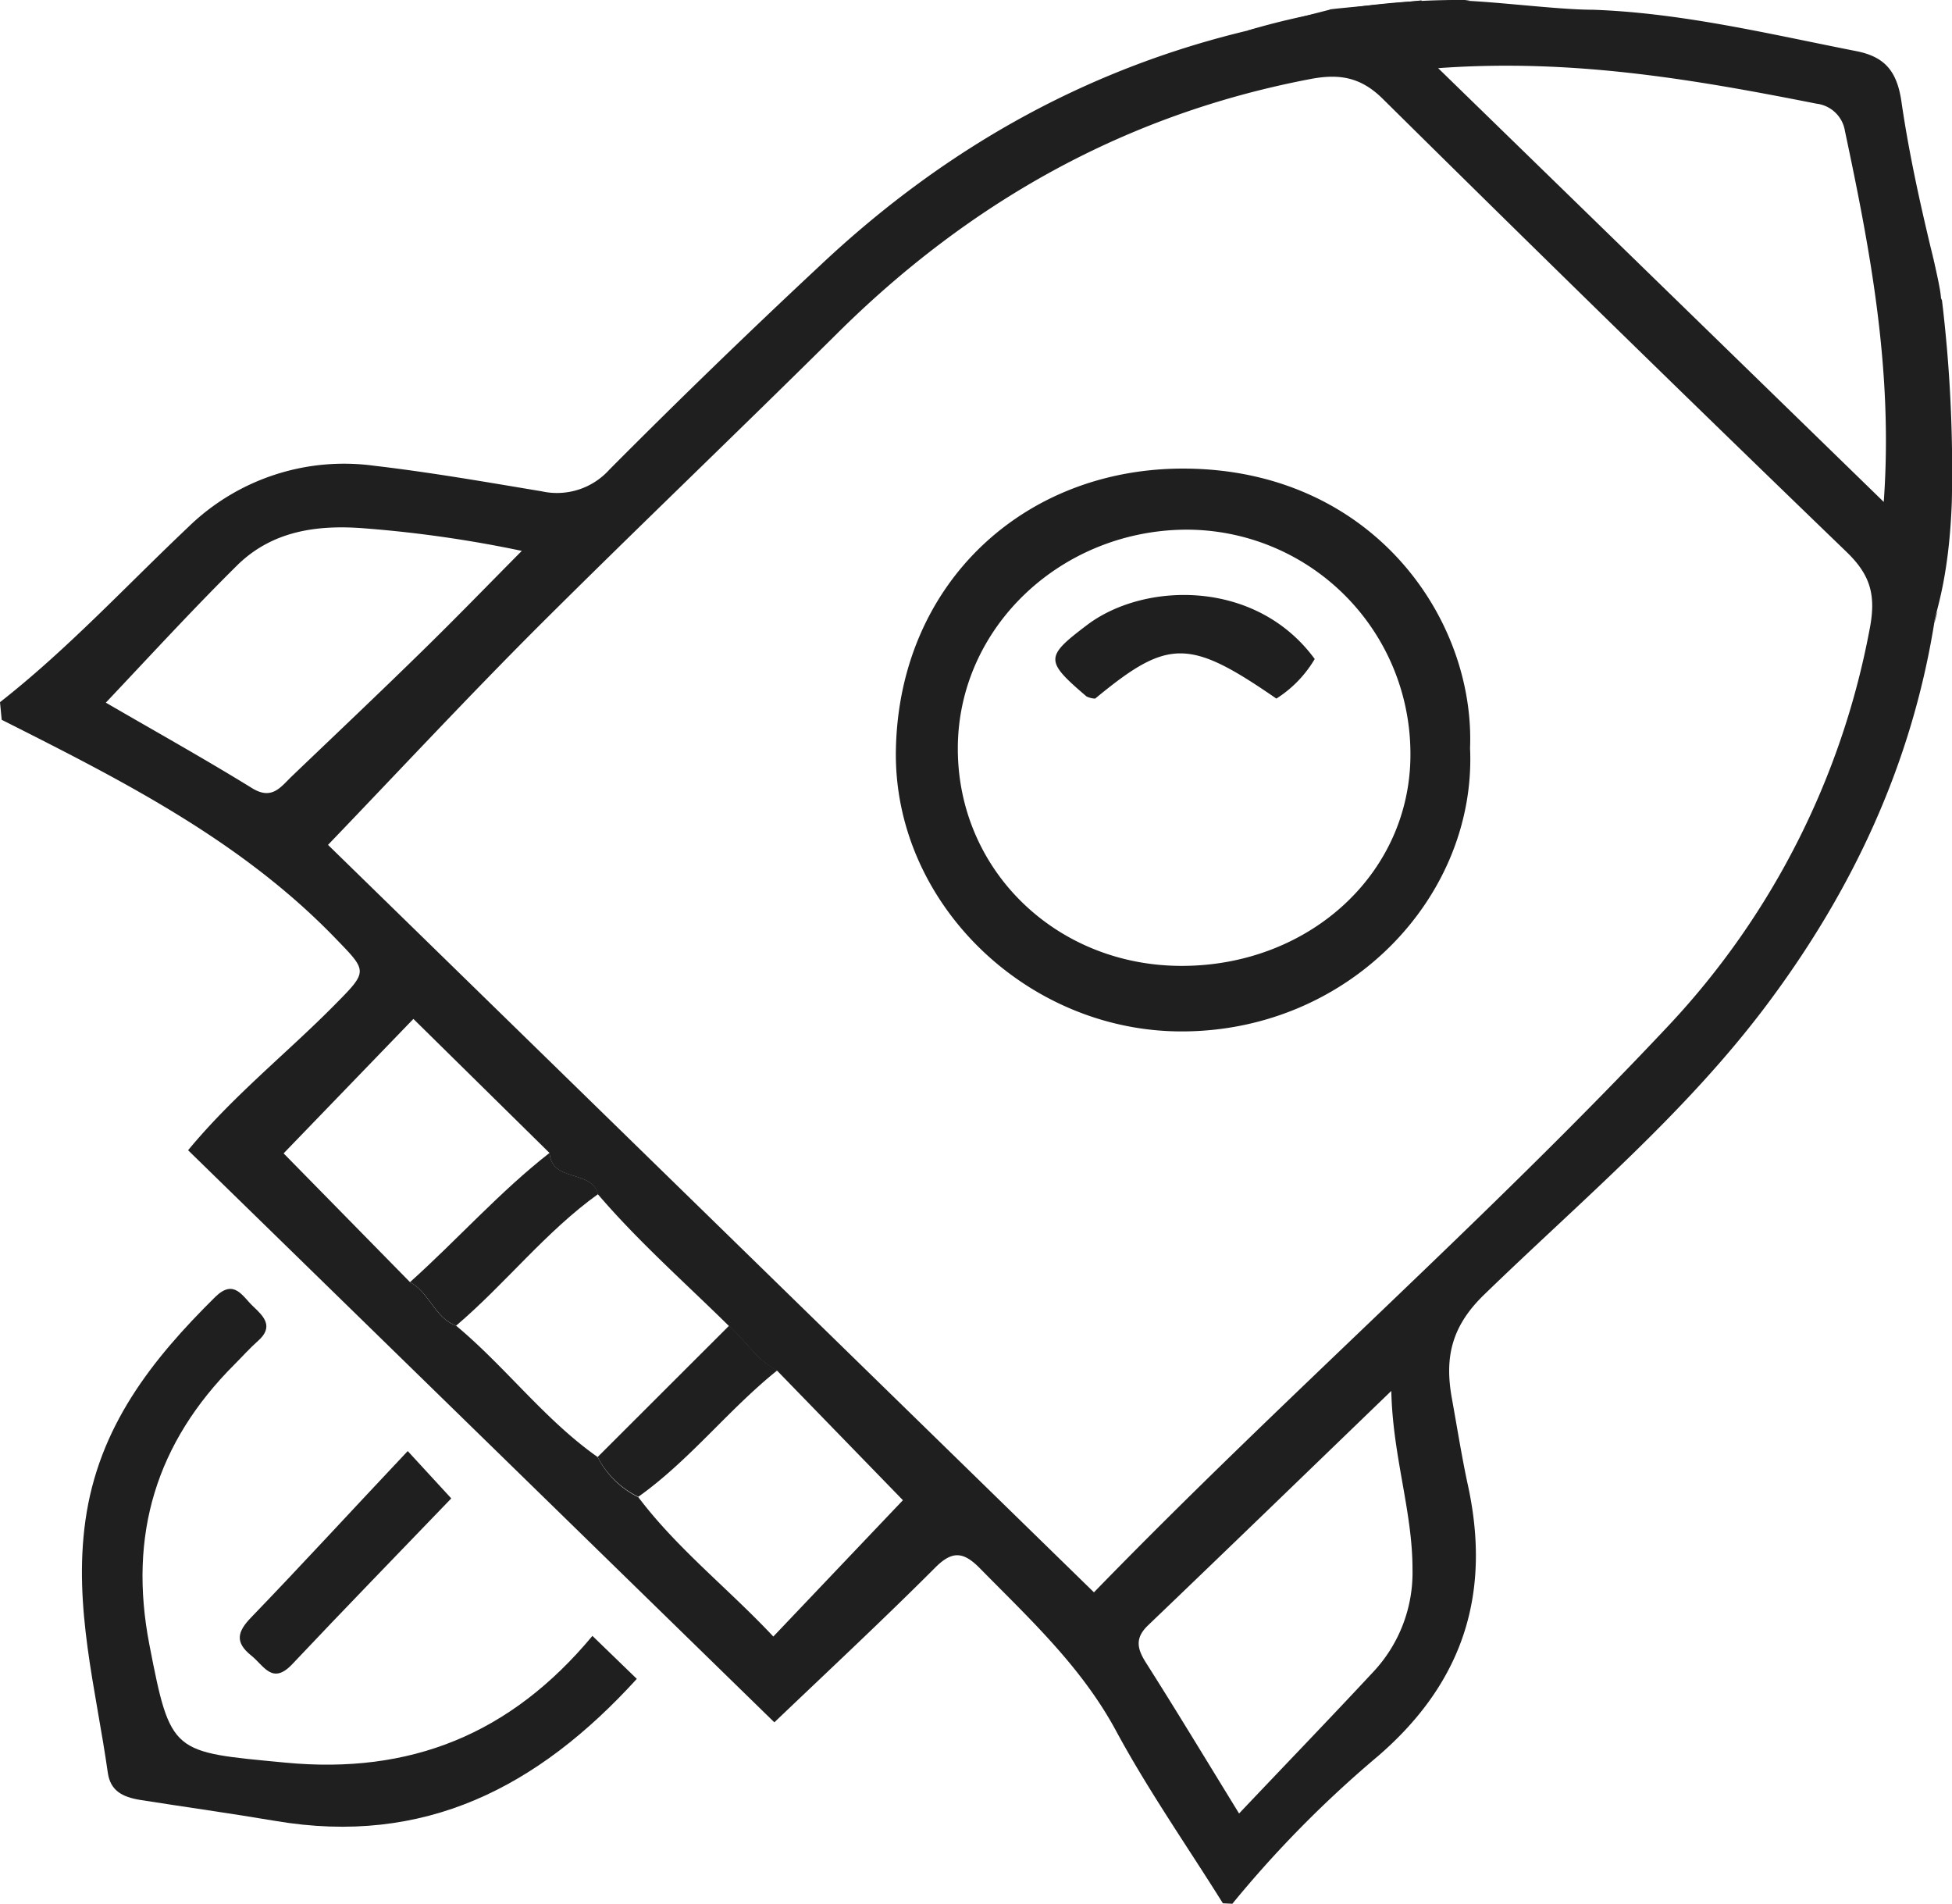 <svg id="Слой_1" data-name="Слой 1" xmlns="http://www.w3.org/2000/svg" viewBox="0 0 206.2 201.06"><defs><style>.cls-1{fill:#1f1f1f;}</style></defs><title>rocket</title><path class="cls-1" d="M702.5,394.54a5.57,5.57,0,0,0-.38,1.4c-2.43,14.9-8.63,28.1-17.62,40.11-8.63,11.53-19.66,20.74-29.91,30.68-3.5,3.39-4.17,6.71-3.4,10.95,0.53,2.93,1,5.89,1.61,8.79,2.62,11.56-.25,21.09-9.43,29A118.19,118.19,0,0,0,628,531.05l-1-.05c-3.79-6.06-7.9-11.94-11.29-18.22-3.65-6.76-9.11-11.8-14.35-17.13-1.81-1.85-3-1.9-4.85,0-5.41,5.41-11,10.62-16.89,16.24l-61.93-60.42c4.76-5.76,10.38-10.2,15.38-15.25,3.68-3.72,3.62-3.58.11-7.21-10-10.32-22.58-16.65-35.18-23l-0.18-1.86c7.13-5.59,13.28-12.24,19.84-18.45a23.58,23.58,0,0,1,19.69-6.52c5.93,0.69,11.81,1.72,17.7,2.7a7.44,7.44,0,0,0,7.14-2.29q10.94-11,22.26-21.56c13.48-12.69,29.09-21.37,47.32-25.3,3.08-.66-1.7.38,6.56-1.73a24.32,24.32,0,0,0,5.42-.44,1.86,1.86,0,0,1,1.61.17,0.92,0.92,0,0,0,.61.15h1c0.33,0-1.33,0-1,0,1.11,0,.28-0.36,5-0.86,4,0,11.14,1,15.14,1,0.76,1.22-1.09,0,0,0,9.45,0.34,18.59,2.56,27.8,4.37,3,0.59,4.3,2.1,4.77,5.34,0.77,5.3,1.92,10.54,3.17,15.74,1.41,5.87.79,4.56,1.11,5.23A150.05,150.05,0,0,1,704,383c-0.31,8.63-1.92,12.11-1.88,12.94M560.95,483.87a9.58,9.58,0,0,0,4.3,4.24c4.12,5.46,9.51,9.65,14.26,14.72l13.69-14.4-13.28-13.67c-2.15-1.09-3.36-3.19-5.09-4.72-4.67-4.6-9.59-8.94-13.86-13.93-0.67-2.65-4.86-1.19-5.1-4.35L541.49,437.6l-13.71,14.2,13.35,13.6c2.05,1.08,2.59,3.76,4.87,4.6C551.23,474.35,555.34,479.92,560.95,483.87Zm52.43,14.29c20-20.58,41.38-39.28,60.77-59.93a83.68,83.68,0,0,0,21.15-41.69c0.72-3.6.17-5.76-2.41-8.25q-24.64-23.77-49-47.86c-2.32-2.3-4.58-2.67-7.61-2.1-19.57,3.72-36.08,13-50.15,27-10.41,10.32-21,20.42-31.4,30.78-7.51,7.51-14.75,15.29-22.26,23.11Zm36.33-161L696.81,383c1-13.88-1.42-26.55-4.1-39.18a3.45,3.45,0,0,0-3-2.88C676.85,338.4,664,336.15,649.71,337.19Zm-21,184.36c5-5.28,9.63-10.07,14.16-14.94a15.33,15.33,0,0,0,4.16-10.88c0-6.11-2.09-11.9-2.24-18.81-9,8.68-17.32,16.74-25.7,24.76-1.39,1.33-1.16,2.45-.23,3.92C622,510.51,625,515.48,628.73,521.55ZM509,404.2c5.17,3,10.37,5.9,15.4,9,2.09,1.31,3,0,4.17-1.15,4.68-4.48,9.39-8.93,14-13.45,3.42-3.34,6.74-6.77,10.37-10.43a128.73,128.73,0,0,0-16.61-2.38c-5-.4-9.73.26-13.43,3.88C518.28,394.24,513.91,399,509,404.2Z" transform="translate(-497.82 -329.99)"/><path class="cls-1" d="M638.33,331c-0.7,1.31,10.75,0,9.64-.06a7.69,7.69,0,0,0,0-.93C649,330,637.33,331,638.33,331Z" transform="translate(-497.82 -329.99)"/><path class="cls-1" d="M653.13,330a78.47,78.47,0,0,0-23.58,3.23" transform="translate(-497.82 -329.99)"/><path class="cls-1" d="M646,330.86" transform="translate(-497.82 -329.99)"/><path class="cls-1" d="M647,330" transform="translate(-497.82 -329.99)"/><path class="cls-1" d="M649.19,332.75q0-.44,0-0.87h1a7.69,7.69,0,0,1,0,.93Z" transform="translate(-497.82 -329.99)"/><path class="cls-1" d="M703.33,380.67" transform="translate(-497.82 -329.99)"/><path class="cls-1" d="M560.4,502.76l4.69,4.54c-10.46,11.48-22.47,17.67-38.19,15-4.73-.8-9.49-1.46-14.24-2.21-1.95-.31-3.18-1-3.45-2.87-1.25-8.82-3.65-17.47-2.37-26.62,1.38-9.9,7-17,13.72-23.64,2-1.95,2.87-.06,4,1s2.22,2.14.51,3.65c-0.87.77-1.65,1.65-2.47,2.47-8.28,8.27-11.25,18-9,29.61S516,515,527.91,516.14C541.15,517.42,551.75,513.16,560.4,502.76Z" transform="translate(-497.82 -329.99)"/><path class="cls-1" d="M540.89,483.24l4.6,5c-5.66,5.89-11.28,11.66-16.8,17.51-2.12,2.24-3,.13-4.35-0.93-1.72-1.39-1.45-2.5,0-4C529.77,495.19,535,489.48,540.89,483.24Z" transform="translate(-497.82 -329.99)"/><path class="cls-1" d="M561,456.1c-5.57,4-9.79,9.47-15,13.9-2.28-.84-2.81-3.52-4.87-4.6,5-4.48,9.44-9.51,14.74-13.65C556.12,454.91,560.3,453.45,561,456.1Z" transform="translate(-497.82 -329.99)"/><path class="cls-1" d="M560.95,483.87L574.84,470c1.73,1.54,2.94,3.64,5.09,4.72-5.17,4.14-9.25,9.49-14.68,13.35A9.58,9.58,0,0,1,560.95,483.87Z" transform="translate(-497.82 -329.99)"/><path class="cls-1" d="M653.11,409c0.7,15.56-12.59,29.76-30.18,29.92-16.6.16-30.83-13.61-30.47-29.85,0.38-17.52,13.61-29.74,30.64-29.59C642.77,379.65,653.64,395.27,653.11,409ZM622.65,432c13.7,0,24.58-10.11,24.15-23.07a23.66,23.66,0,0,0-23.92-23c-13.09.19-23.81,10.36-23.88,23C598.93,421.84,609.35,432,622.65,432Z" transform="translate(-497.82 -329.99)"/><path class="cls-1" d="M636.7,399.59a12.41,12.41,0,0,1-4.05,4.18c-9.23-6.37-11.44-6.36-19.14,0a2.23,2.23,0,0,1-.92-0.23c-4.41-3.77-4.39-4.18.1-7.57C618.75,391.42,630.52,391.15,636.7,399.59Z" transform="translate(-497.82 -329.99)"/><path class="cls-1" d="M701.81,356s0.69,4,1.37,7.35" transform="translate(-497.82 -329.99)"/></svg>